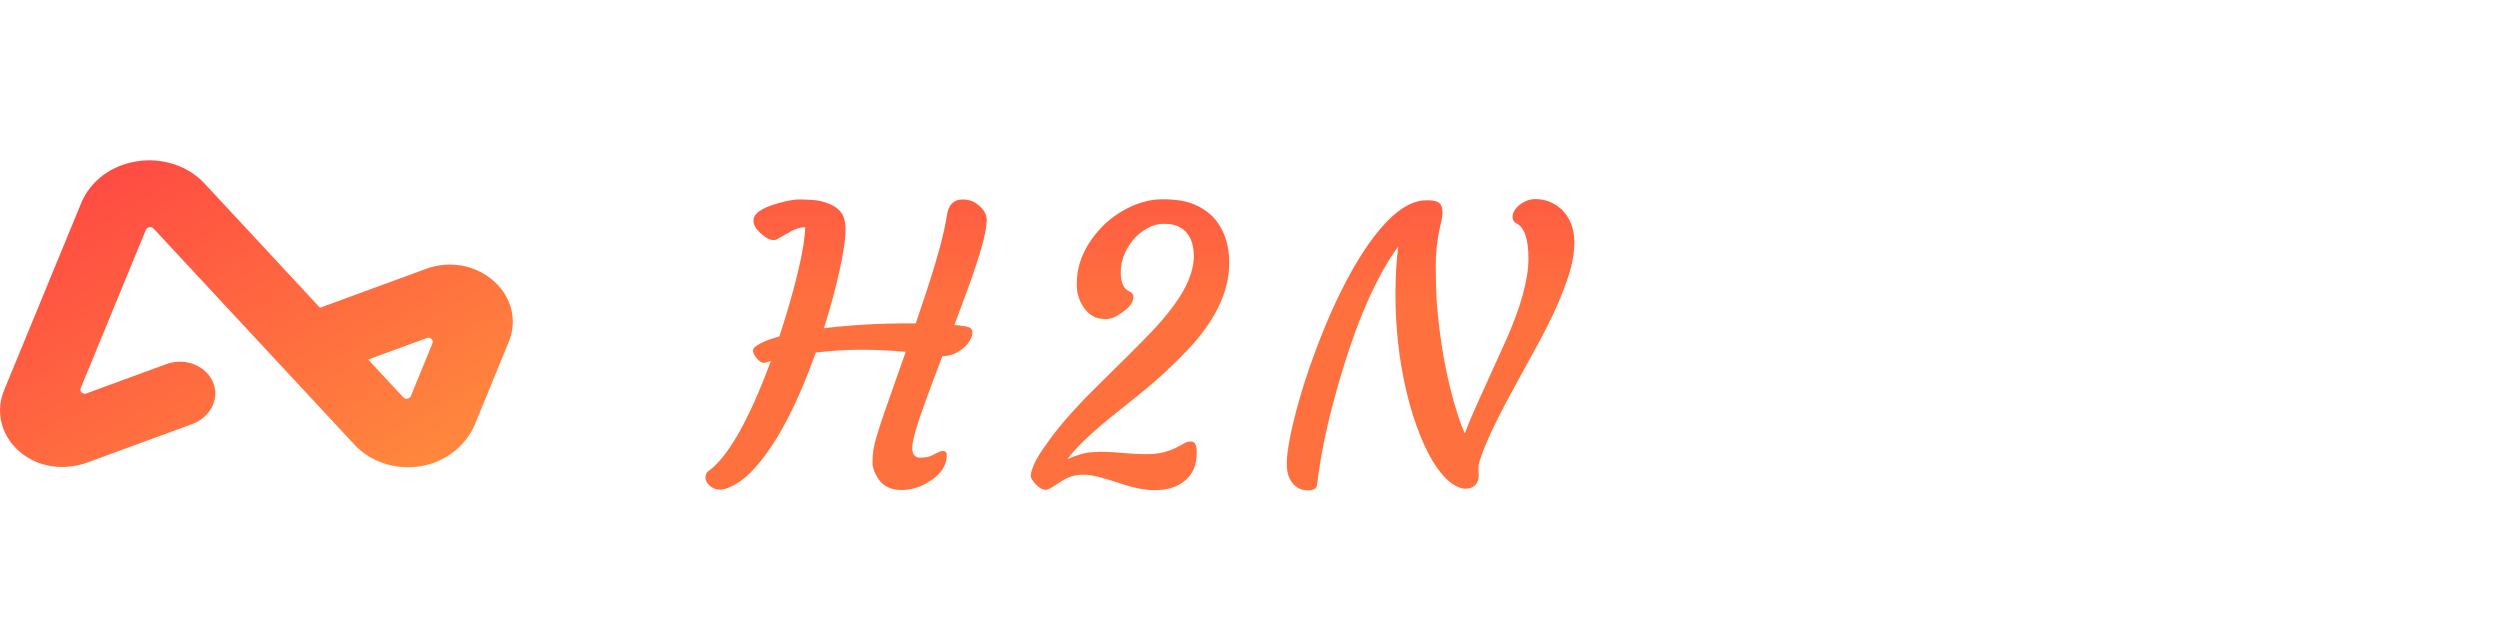 <svg width="230" height="59" viewBox="0 0 230 59" fill="none" xmlns="http://www.w3.org/2000/svg">
<g clip-path="url(#clip0_10_62)">
<path fill-rule="evenodd" clip-rule="evenodd" d="M45.413 25.848C46.229 26.561 46.795 27.473 47.041 28.471C47.288 29.47 47.203 30.511 46.799 31.467L43.72 38.977C42.912 40.949 41.07 42.474 38.794 42.873C37.655 43.077 36.476 43 35.383 42.649C34.289 42.299 33.322 41.688 32.586 40.882L14.121 21.02C14.075 20.971 14.016 20.934 13.949 20.912C13.882 20.89 13.81 20.884 13.74 20.896C13.669 20.907 13.604 20.934 13.549 20.975C13.495 21.016 13.453 21.069 13.428 21.129L7.421 35.718C7.296 36.019 7.627 36.311 7.955 36.191L15.327 33.488C15.742 33.337 16.188 33.264 16.637 33.275C17.085 33.286 17.526 33.38 17.932 33.55C18.338 33.721 18.7 33.966 18.996 34.269C19.292 34.571 19.515 34.925 19.651 35.309C20.195 36.809 19.28 38.428 17.667 39.019L8.037 42.55C6.255 43.203 4.207 43.088 2.601 42.126C1.506 41.469 0.691 40.5 0.285 39.376C-0.121 38.252 -0.092 37.038 0.365 35.93L7.463 18.699C8.304 16.657 10.219 15.215 12.587 14.843C13.741 14.657 14.928 14.751 16.027 15.114C17.127 15.478 18.099 16.098 18.843 16.91L29.441 28.312L39.189 24.737C41.355 23.943 43.74 24.369 45.413 25.848ZM39.791 31.575C39.914 31.273 39.584 30.981 39.255 31.103L33.87 33.077L37.1 36.553C37.146 36.602 37.205 36.64 37.273 36.662C37.34 36.684 37.413 36.69 37.483 36.679C37.554 36.668 37.62 36.64 37.675 36.599C37.729 36.557 37.771 36.504 37.795 36.443L39.791 31.575Z" fill="url(#paint0_linear_10_62)"/>
<path d="M83.326 32.365C81.924 32.239 80.552 32.177 79.207 32.177C77.874 32.177 76.49 32.262 75.054 32.433C73.243 37.492 71.3 41.109 69.227 43.285C68.463 44.094 67.671 44.641 66.851 44.926C66.646 45.006 66.435 45.045 66.219 45.045C66.014 45.045 65.831 45.006 65.672 44.926C65.501 44.858 65.364 44.766 65.262 44.653C65.022 44.425 64.903 44.185 64.903 43.935C64.903 43.673 64.988 43.479 65.159 43.354C66.971 42.055 68.891 38.677 70.918 33.219C70.827 33.242 70.742 33.265 70.662 33.288C70.582 33.31 70.486 33.339 70.372 33.373C70.258 33.407 70.121 33.373 69.962 33.271C69.802 33.168 69.66 33.031 69.534 32.861C69.238 32.45 69.198 32.148 69.415 31.955C69.813 31.602 70.577 31.265 71.705 30.946C73.231 26.218 74.023 22.869 74.08 20.898C73.613 20.92 73.18 21.046 72.781 21.274L71.483 22.008C71.129 22.202 70.662 22.048 70.081 21.547C69.511 21.069 69.261 20.613 69.329 20.18C69.409 19.53 70.32 18.995 72.064 18.573C72.679 18.425 73.163 18.351 73.516 18.351C73.869 18.351 74.217 18.363 74.559 18.385C74.912 18.397 75.231 18.437 75.516 18.505C76.655 18.778 77.356 19.268 77.618 19.975C77.732 20.294 77.789 20.681 77.789 21.137C77.789 21.581 77.743 22.111 77.652 22.726C77.561 23.33 77.43 24.019 77.259 24.794C76.894 26.48 76.41 28.28 75.806 30.195C78.29 29.898 80.859 29.75 83.514 29.75H84.249L85.189 26.947C86.237 23.791 86.88 21.405 87.12 19.787C87.268 18.83 87.746 18.351 88.555 18.351C89.079 18.351 89.512 18.482 89.854 18.744C90.492 19.211 90.8 19.718 90.777 20.265C90.754 20.801 90.657 21.405 90.486 22.077C90.316 22.749 90.093 23.501 89.82 24.333C89.546 25.164 89.233 26.059 88.88 27.016L87.803 29.904L88.213 29.938C88.384 29.961 88.544 29.984 88.692 30.006C88.852 30.018 88.988 30.046 89.102 30.092C89.341 30.183 89.461 30.343 89.461 30.57C89.461 30.787 89.393 31.02 89.256 31.271C89.131 31.51 88.948 31.738 88.709 31.955C88.128 32.479 87.456 32.752 86.692 32.775C85.302 36.432 84.494 38.677 84.266 39.508C84.038 40.329 83.924 40.887 83.924 41.183C83.924 41.798 84.169 42.106 84.659 42.106C85.115 42.106 85.485 42.032 85.77 41.884L86.385 41.576C86.51 41.519 86.63 41.491 86.744 41.491C86.983 41.491 87.103 41.611 87.103 41.85C87.103 42.864 86.516 43.712 85.342 44.396C84.568 44.852 83.764 45.08 82.933 45.08C81.771 45.08 80.962 44.561 80.506 43.525C80.346 43.171 80.267 42.835 80.267 42.516C80.267 41.776 80.381 41.029 80.609 40.278C80.836 39.514 81.087 38.739 81.36 37.953L83.326 32.365ZM109.588 40.619C109.93 40.619 110.101 40.944 110.101 41.593C110.101 42.243 110.004 42.773 109.81 43.183C109.617 43.593 109.349 43.94 109.007 44.225C108.312 44.806 107.389 45.097 106.238 45.097C105.441 45.097 104.535 44.937 103.521 44.618C102.507 44.288 101.727 44.049 101.18 43.901C100.644 43.752 100.149 43.678 99.693 43.678C99.249 43.678 98.884 43.724 98.599 43.815C98.326 43.906 98.07 44.02 97.83 44.157C97.602 44.294 97.38 44.436 97.164 44.584C96.708 44.903 96.395 45.063 96.224 45.063C96.064 45.063 95.905 45.017 95.745 44.926C95.586 44.835 95.438 44.715 95.301 44.567C94.982 44.225 94.822 43.958 94.822 43.764C94.822 43.57 94.925 43.223 95.13 42.721C95.347 42.22 95.774 41.531 96.412 40.653C97.05 39.765 97.756 38.893 98.531 38.039C99.306 37.173 100.126 36.318 100.992 35.475C103.521 32.992 105.162 31.351 105.914 30.553C106.677 29.756 107.349 28.964 107.93 28.178C109.195 26.48 109.827 24.948 109.827 23.581C109.827 22.134 109.309 21.2 108.272 20.778C107.953 20.653 107.537 20.59 107.025 20.59C106.523 20.59 106.016 20.738 105.504 21.034C104.991 21.319 104.558 21.684 104.205 22.128C103.476 23.028 103.111 24.002 103.111 25.05C103.111 26.007 103.384 26.6 103.931 26.828C104.159 26.93 104.273 27.078 104.273 27.272C104.273 27.682 104.074 28.058 103.675 28.4C102.934 29.038 102.302 29.357 101.778 29.357C101.254 29.357 100.832 29.26 100.513 29.067C100.194 28.873 99.927 28.616 99.71 28.297C99.277 27.66 99.061 26.97 99.061 26.23C99.061 25.478 99.152 24.805 99.334 24.213C99.516 23.621 99.778 23.045 100.12 22.487C100.473 21.917 100.889 21.382 101.368 20.881C101.858 20.379 102.405 19.941 103.008 19.565C104.341 18.744 105.646 18.334 106.922 18.334C108.209 18.334 109.223 18.505 109.964 18.847C110.716 19.189 111.326 19.633 111.793 20.18C112.659 21.228 113.091 22.561 113.091 24.179C113.091 26.834 111.804 29.517 109.229 32.228C107.873 33.652 106.5 34.923 105.111 36.039L101.863 38.654C100.097 40.112 98.878 41.309 98.206 42.243C99.084 41.855 99.807 41.645 100.377 41.611C100.946 41.565 101.408 41.553 101.761 41.576C102.125 41.588 102.507 41.611 102.906 41.645C103.954 41.736 104.791 41.781 105.418 41.781C106.045 41.781 106.586 41.724 107.042 41.611C107.509 41.485 107.885 41.348 108.17 41.2C108.466 41.052 108.711 40.921 108.904 40.807C109.098 40.682 109.326 40.619 109.588 40.619ZM136.021 43.166L136.038 43.73C136.038 44.117 135.93 44.419 135.714 44.635C135.497 44.852 135.201 44.96 134.825 44.96C134.46 44.96 134.05 44.806 133.594 44.499C133.139 44.191 132.655 43.673 132.142 42.944C131.629 42.214 131.122 41.223 130.621 39.97C130.12 38.705 129.704 37.361 129.373 35.937C128.712 33.111 128.382 30.155 128.382 27.067C128.382 25.529 128.468 24.065 128.638 22.675L128.416 22.983C126.297 26.013 124.417 30.559 122.777 36.62C122.002 39.446 121.466 42.106 121.17 44.601C121.125 44.943 120.845 45.114 120.333 45.114C119.524 45.114 118.937 44.698 118.573 43.866C118.447 43.57 118.385 43.154 118.385 42.619C118.385 42.083 118.481 41.303 118.675 40.278C118.88 39.241 119.159 38.101 119.512 36.859C119.866 35.606 120.293 34.29 120.794 32.912C121.296 31.522 121.842 30.149 122.435 28.793C123.039 27.437 123.682 26.144 124.366 24.914C125.061 23.683 125.773 22.595 126.502 21.649C128.12 19.576 129.635 18.505 131.048 18.437C131.823 18.391 132.313 18.511 132.518 18.796C132.746 19.114 132.768 19.661 132.586 20.436C132.256 21.769 132.091 23.091 132.091 24.401C132.091 25.711 132.119 26.816 132.176 27.716C132.244 28.616 132.336 29.522 132.449 30.434C132.563 31.334 132.7 32.228 132.86 33.117C133.031 34.005 133.213 34.854 133.407 35.663C133.851 37.441 134.301 38.842 134.757 39.867C135.121 38.922 135.52 37.976 135.953 37.03L138.499 31.425C139.912 28.258 140.618 25.717 140.618 23.803C140.618 22.003 140.248 20.915 139.508 20.539C139.325 20.459 139.211 20.311 139.166 20.094C139.132 19.878 139.171 19.661 139.285 19.445C139.411 19.229 139.57 19.041 139.764 18.881C140.22 18.505 140.721 18.317 141.268 18.317C141.826 18.317 142.339 18.437 142.806 18.676C143.273 18.904 143.66 19.211 143.968 19.599C144.549 20.339 144.84 21.217 144.84 22.231C144.84 23.233 144.663 24.276 144.31 25.358C143.968 26.429 143.524 27.551 142.977 28.725C142.43 29.887 141.82 31.072 141.148 32.279L139.183 35.868C137.622 38.717 136.608 40.881 136.141 42.362C136.061 42.59 136.021 42.858 136.021 43.166Z" fill="url(#paint1_linear_10_62)"/>
</g>
<defs>
<linearGradient id="paint0_linear_10_62" x1="1.32687e-06" y1="14.75" x2="24.882" y2="56.328" gradientUnits="userSpaceOnUse">
<stop stop-color="#FF4244"/>
<stop offset="1" stop-color="#FF8E3C"/>
</linearGradient>
<linearGradient id="paint1_linear_10_62" x1="105.332" y1="10.926" x2="105.332" y2="42.975" gradientUnits="userSpaceOnUse">
<stop stop-color="#FF4E43"/>
<stop offset="0.525" stop-color="#FF703F"/>
</linearGradient>
<clipPath id="clip0_10_62">
<rect width="230" height="59" fill="white"/>
</clipPath>
</defs>
</svg>

